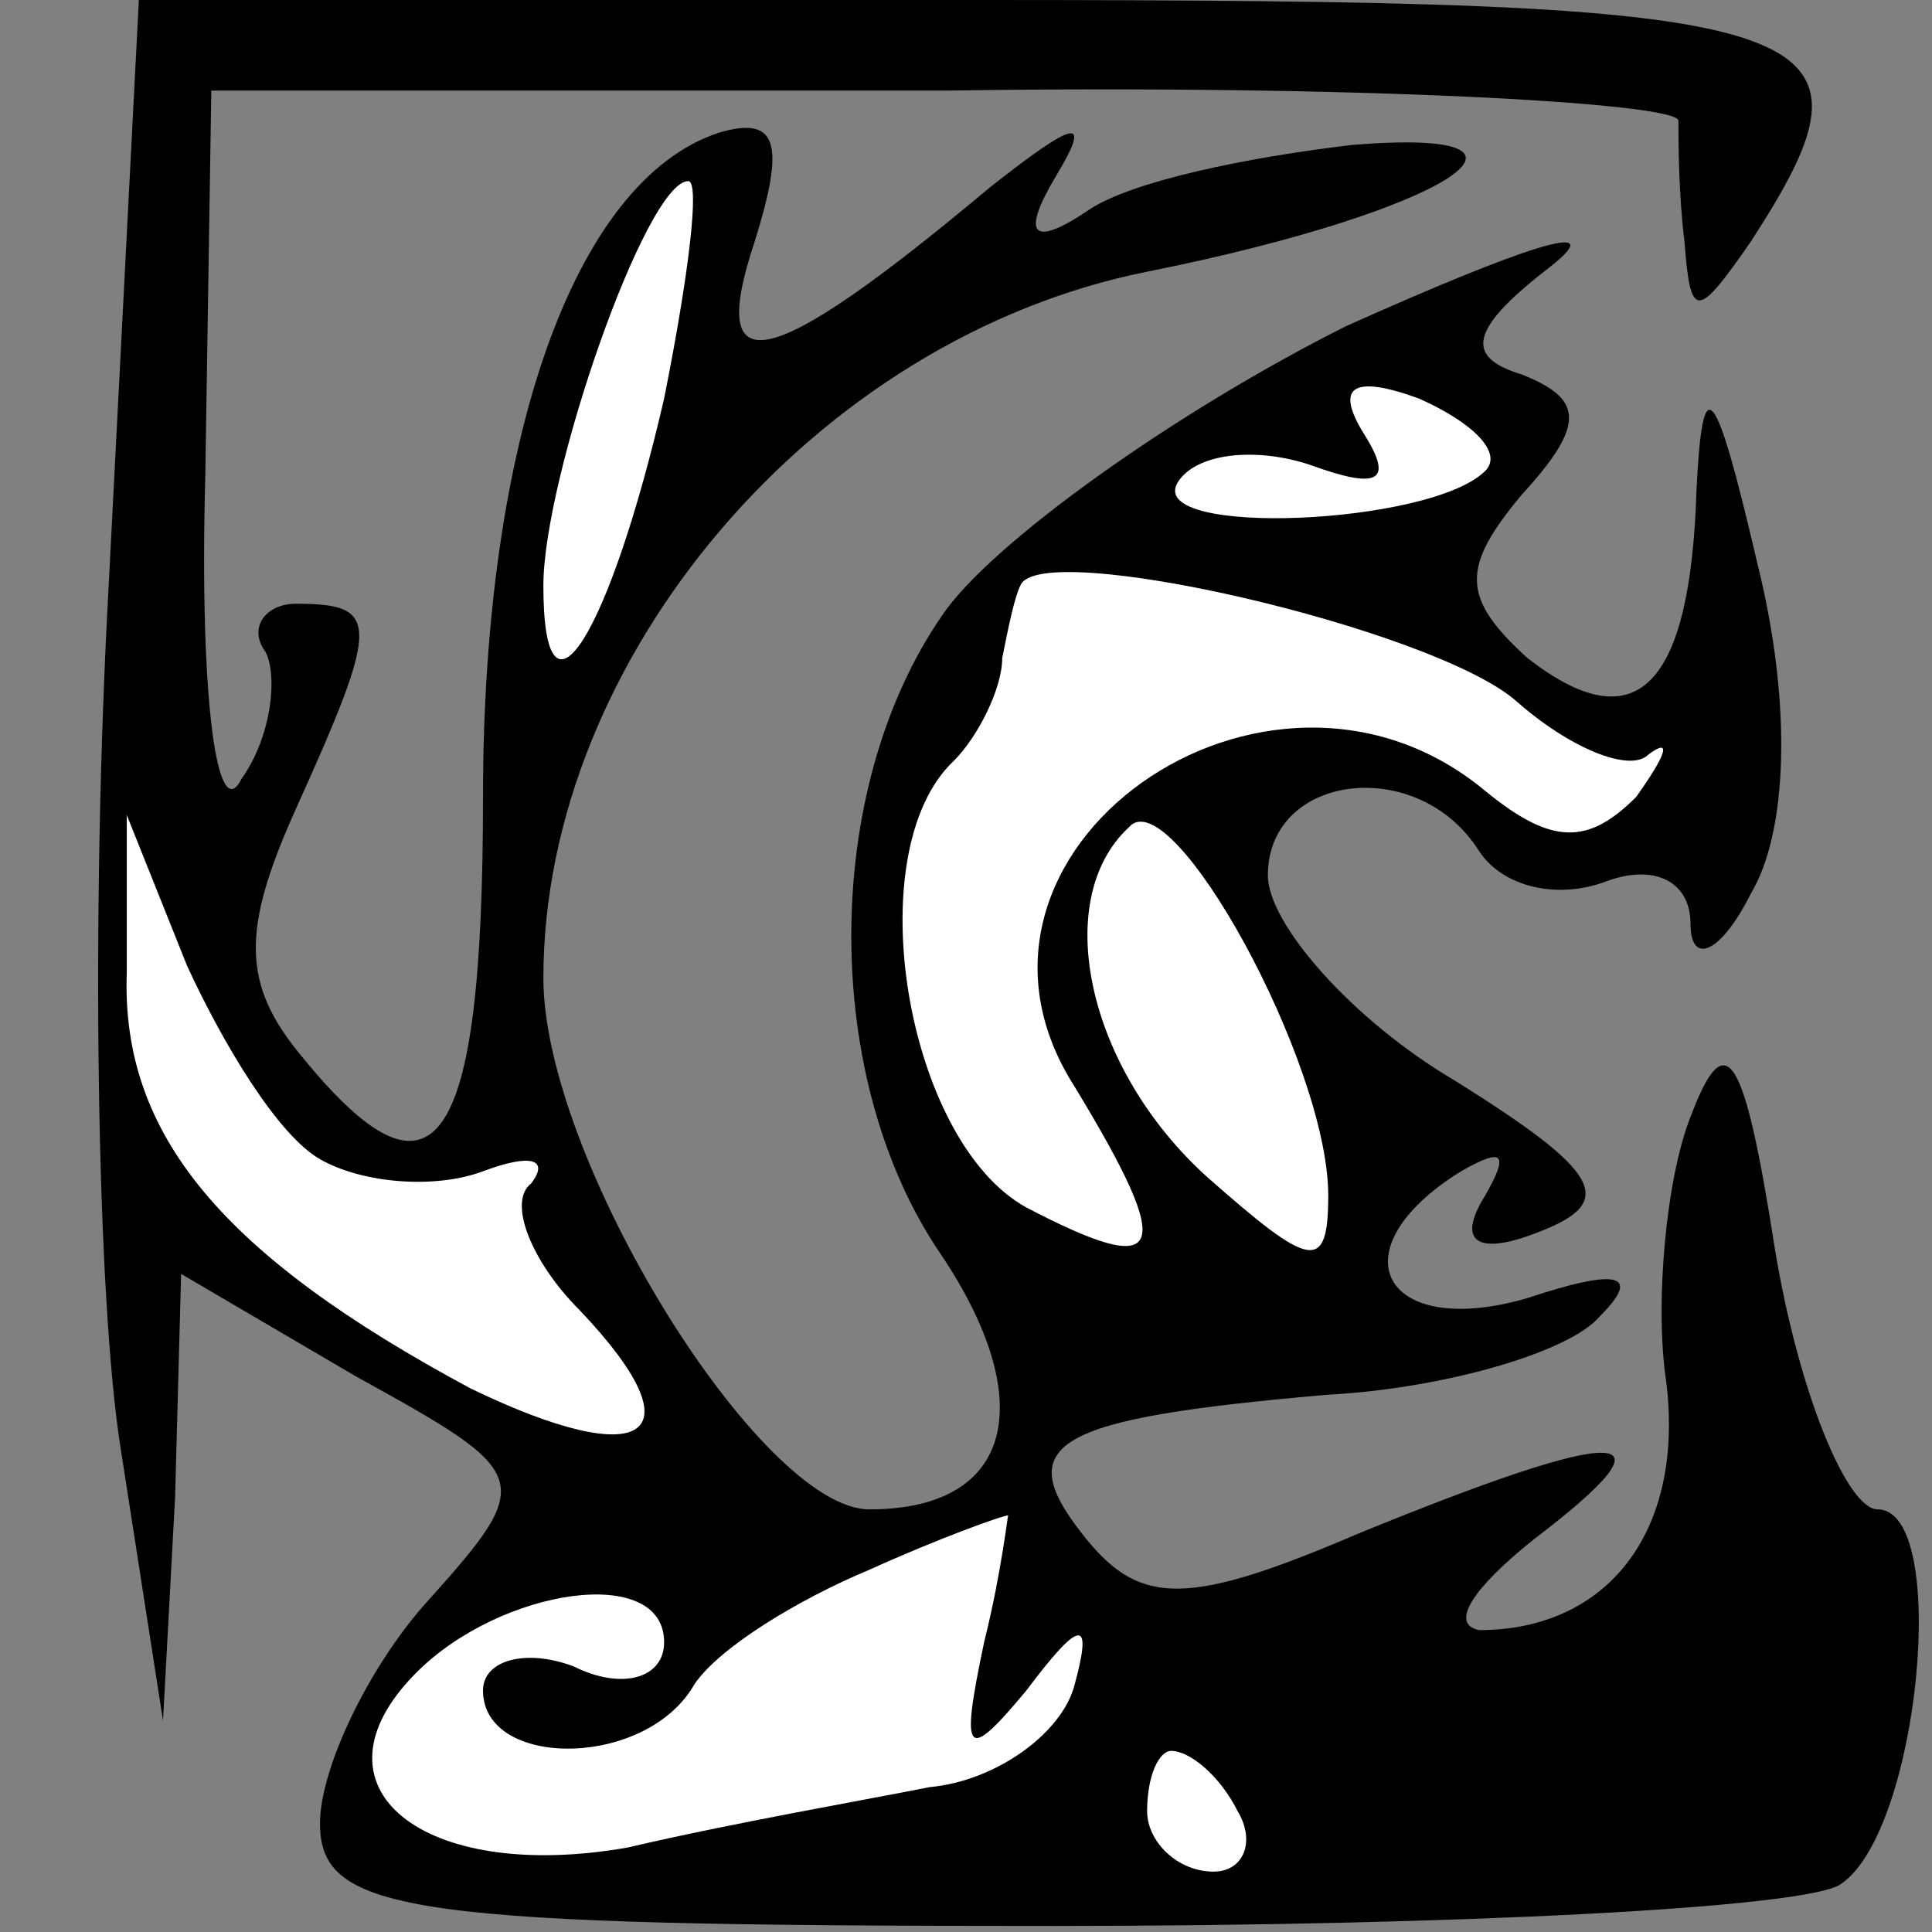 <?xml version="1.0" standalone="no"?>
<!DOCTYPE svg PUBLIC "-//W3C//DTD SVG 20010904//EN"
 "http://www.w3.org/TR/2001/REC-SVG-20010904/DTD/svg10.dtd">
<svg version="1.0" xmlns="http://www.w3.org/2000/svg"
 width="32pt" height="32pt" viewBox="0 0 32 32"
 preserveAspectRatio="xMidYMid meet">
<rect x="0" y="0" width="32" height="32" fill="#808080" stroke="none"/>
<g transform="translate(0,32) scale(0.1,-0.1)"
fill="#000000" stroke="none">
<path fill="#000000" stroke="none" d="M18 223 c-3 -54 -2 -118 2 -143 l7 -45
2 37 1 37 29 -17 c29 -16 30 -17 12 -37 -10 -11 -18 -28 -18 -37 0 -15 15 -17
121 -17 67 0 126 3 131 7 13 9 18 62 6 62 -5 0 -13 19 -17 43 -5 32 -8 38 -14
22 -4 -10 -6 -31 -4 -44 3 -25 -10 -41 -31 -41 -5 1 -1 7 9 15 25 19 15 19
-29 1 -28 -12 -36 -12 -45 -1 -13 16 -6 20 40 24 19 1 40 7 45 13 7 7 3 8 -12
3 -24 -7 -32 8 -11 21 7 4 8 3 4 -4 -5 -8 -1 -10 9 -6 13 5 10 10 -14 25 -17
10 -31 26 -31 34 0 17 25 20 35 4 4 -6 13 -8 21 -5 8 3 14 0 14 -7 0 -7 5 -5
10 5 6 10 7 31 1 55 -7 30 -9 32 -10 12 -1 -33 -10 -42 -28 -28 -11 10 -11 15
-1 27 11 12 10 16 0 20 -10 3 -8 8 5 18 10 8 -5 3 -34 -10 -28 -14 -59 -36
-67 -48 -20 -29 -20 -77 0 -106 16 -24 12 -42 -12 -42 -18 0 -54 58 -54 88 0
53 45 106 100 117 50 10 71 24 34 21 -17 -2 -37 -6 -44 -11 -9 -6 -11 -4 -5 6
6 10 3 9 -11 -2 -37 -31 -47 -33 -39 -9 5 16 4 21 -6 18 -24 -8 -39 -51 -39
-110 0 -59 -8 -70 -30 -43 -10 12 -10 21 -1 41 14 31 14 34 0 34 -5 0 -8 -4
-5 -8 2 -4 1 -14 -4 -21 -4 -8 -7 13 -6 50 l1 64 122 0 c67 1 121 -2 121 -5 0
-3 0 -12 1 -20 1 -13 2 -13 11 0 24 37 14 40 -128 40 l-139 0 -5 -97z"/>
<path fill="#ffffff" stroke="none" d="M110 254 c-9 -39 -20 -57 -20 -31 0 18
17 67 24 67 2 0 0 -16 -4 -36z"/>
<path fill="#ffffff" stroke="none" d="M246 242 c-9 -9 -56 -11 -51 -2 3 5 13
6 22 3 11 -4 14 -3 9 5 -5 8 -2 10 9 6 9 -4 14 -9 11 -12z"/>
<path fill="#ffffff" stroke="none" d="M251 204 c9 -8 19 -12 22 -9 4 3 3 0
-2 -7 -8 -8 -14 -8 -25 1 -36 30 -93 -10 -68 -49 17 -28 15 -32 -8 -20 -20 11
-28 59 -12 74 4 4 8 12 8 17 1 5 2 10 3 12 3 8 68 -7 82 -19z"/>
<path fill="#ffffff" stroke="none" d="M220 122 c0 -13 -3 -12 -20 3 -20 18
-26 46 -13 58 7 8 33 -39 33 -61z"/>
<path fill="#ffffff" stroke="none" d="M53 128 c7 -4 19 -5 27 -2 8 3 11 2 8
-2 -4 -3 0 -13 8 -21 20 -21 11 -27 -18 -13 -41 22 -58 42 -57 69 l0 26 10
-25 c6 -13 15 -28 22 -32z"/>
<path fill="#ffffff" stroke="none" d="M163 48 c-4 -19 -3 -20 7 -8 9 12 11
12 8 1 -2 -8 -13 -16 -24 -17 -10 -2 -33 -6 -50 -10 -34 -6 -54 10 -35 29 14
14 41 18 41 5 0 -6 -7 -8 -15 -4 -8 3 -15 1 -15 -4 0 -13 27 -13 35 1 4 6 17
14 29 19 11 5 22 9 23 9 0 1 -1 -9 -4 -21z"/>
<path fill="#ffffff" stroke="none" d="M205 20 c3 -5 1 -10 -4 -10 -6 0 -11 5
-11 10 0 6 2 10 4 10 3 0 8 -4 11 -10z"/>
</g>
</svg>
